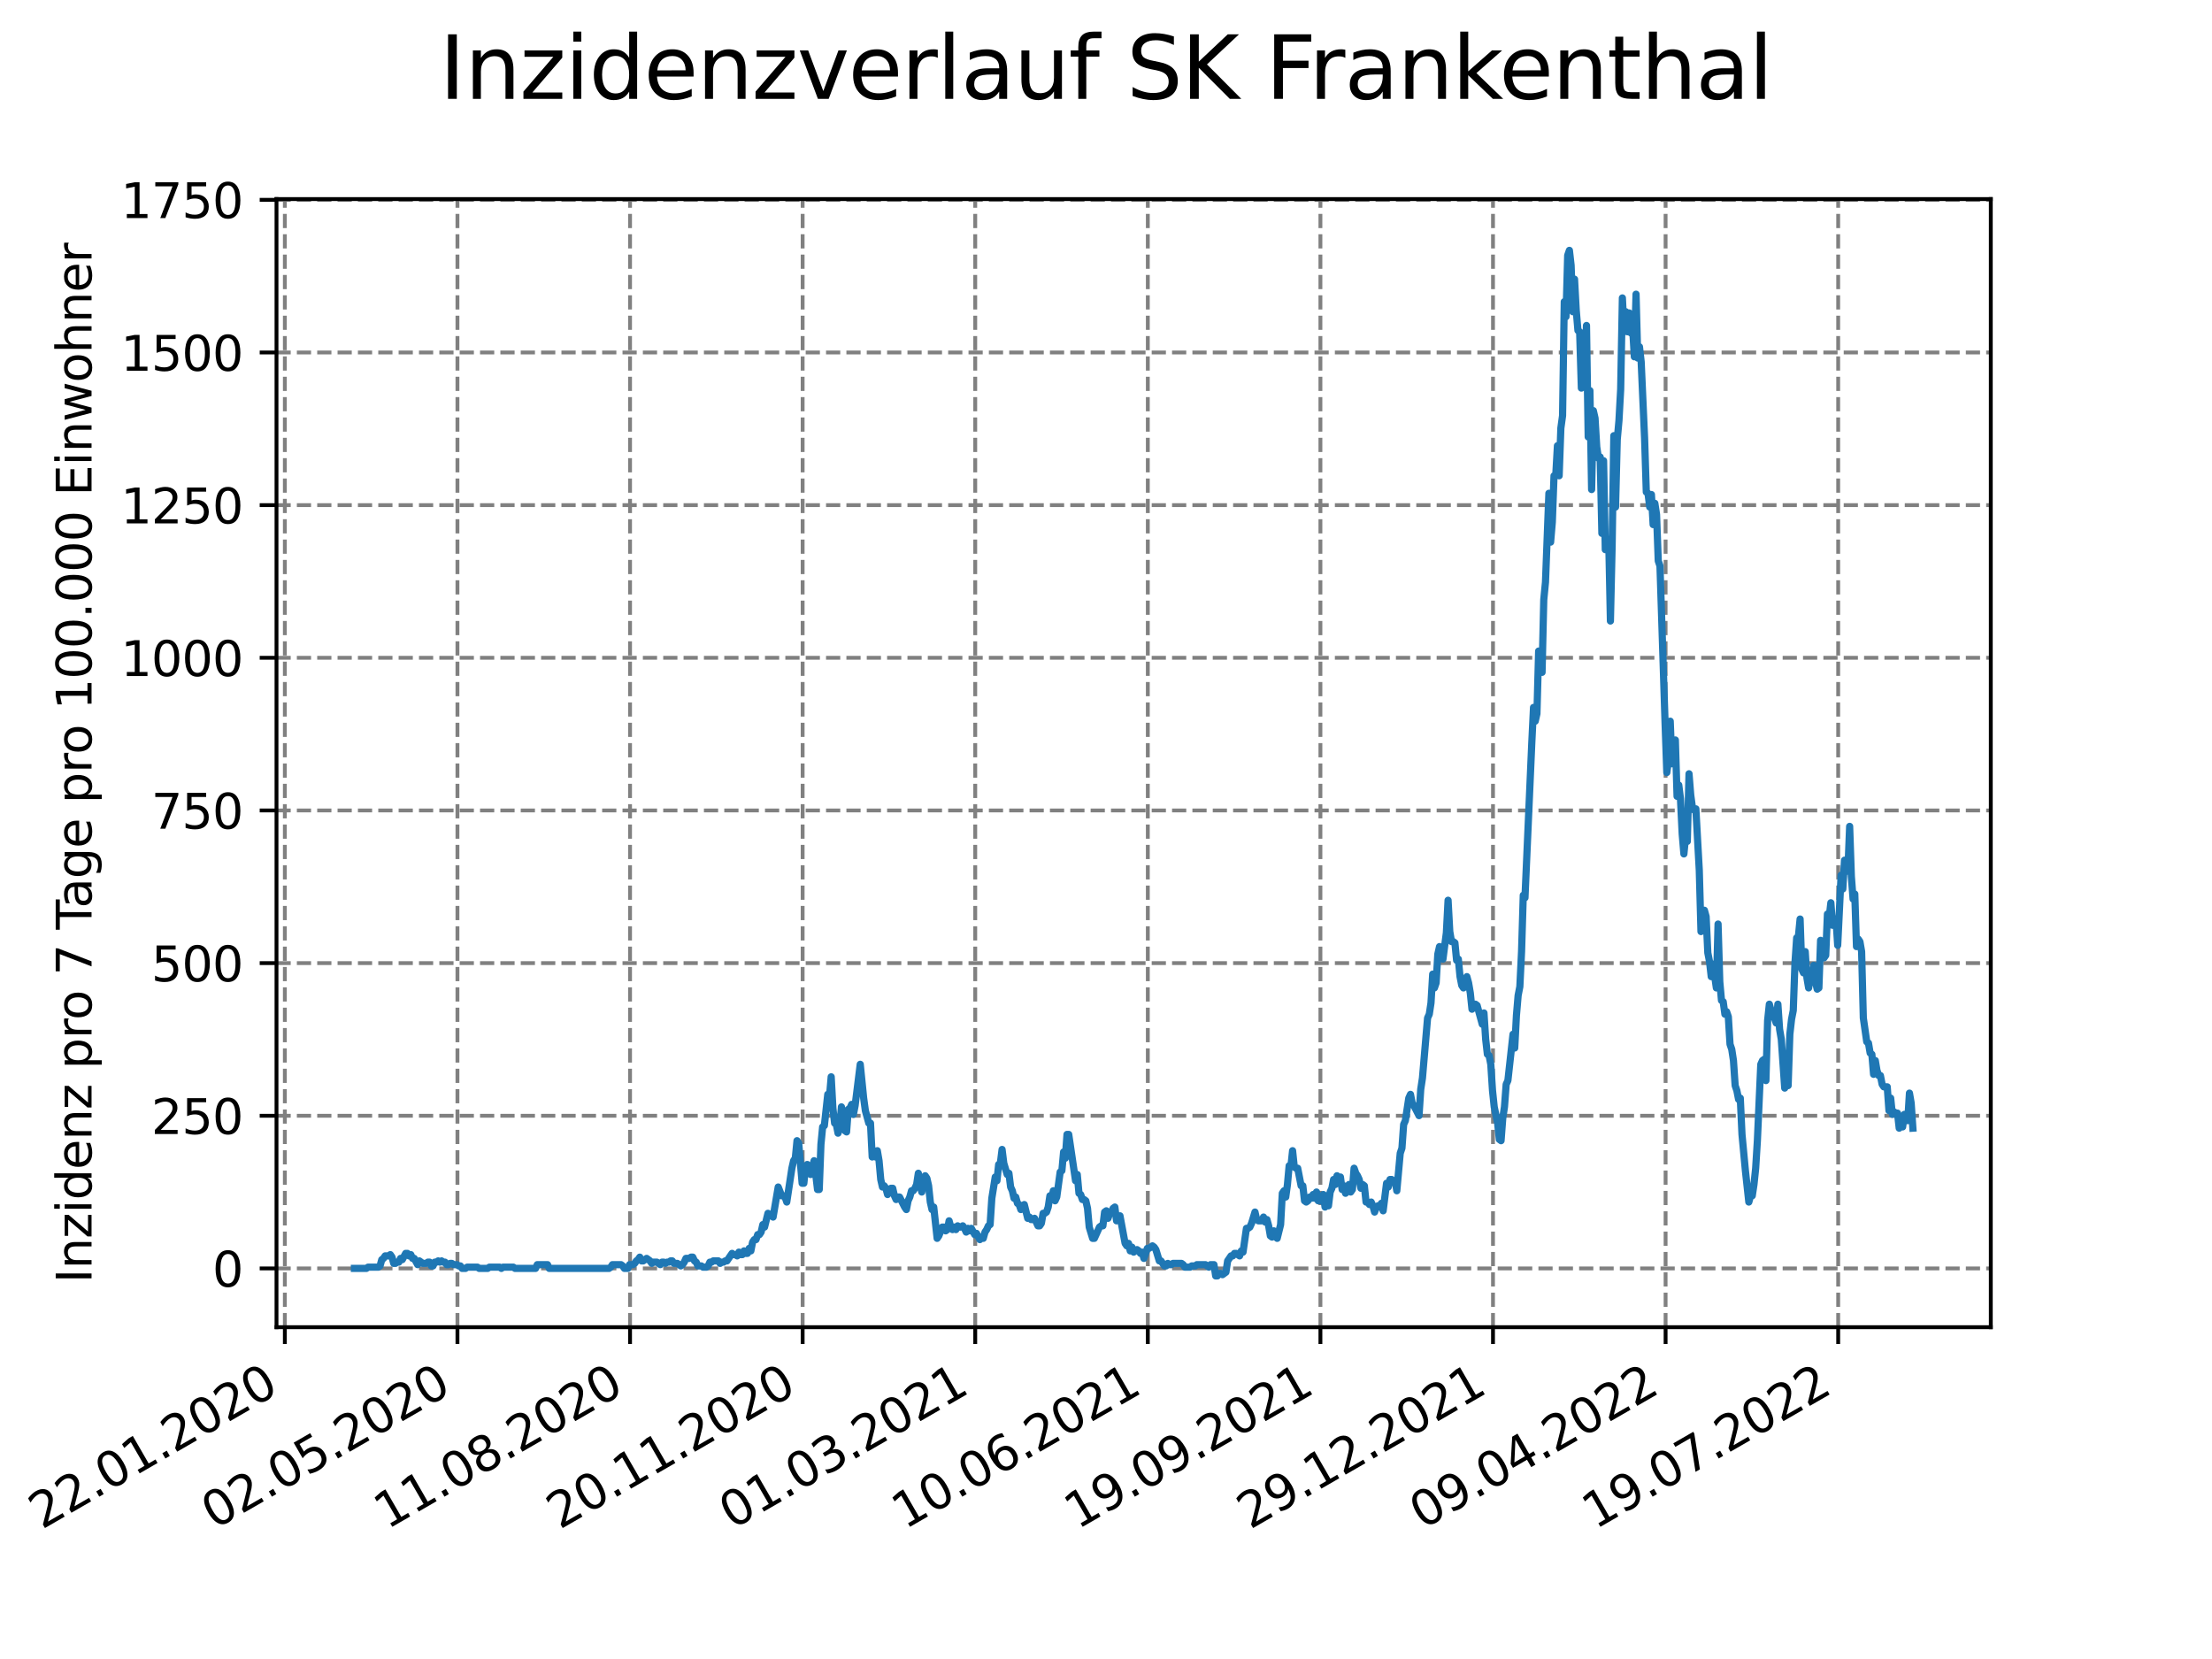 <?xml version="1.0" encoding="utf-8" standalone="no"?>
<!DOCTYPE svg PUBLIC "-//W3C//DTD SVG 1.1//EN"
  "http://www.w3.org/Graphics/SVG/1.1/DTD/svg11.dtd">
<svg xmlns:xlink="http://www.w3.org/1999/xlink" width="460.8pt" height="345.6pt" viewBox="0 0 460.8 345.6" xmlns="http://www.w3.org/2000/svg" version="1.1">
 <defs>
  <style type="text/css">*{stroke-linejoin: round; stroke-linecap: butt}</style>
 </defs>
 <g id="figure_1">
  <g id="patch_1">
   <path d="M 0 345.6 
L 460.8 345.6 
L 460.8 0 
L 0 0 
z
" style="fill: #ffffff"/>
  </g>
  <g id="axes_1">
   <g id="patch_2">
    <path d="M 57.6 276.48 
L 414.72 276.48 
L 414.72 41.472 
L 57.6 41.472 
z
" style="fill: #ffffff"/>
   </g>
   <g id="matplotlib.axis_1">
    <g id="xtick_1">
     <g id="line2d_1">
      <path d="M 59.341 276.48 
L 59.341 41.472 
" clip-path="url(#p8f5ead6c04)" style="fill: none; stroke-dasharray: 2.96,1.28; stroke-dashoffset: 0; stroke: #808080; stroke-width: 0.8"/>
     </g>
     <g id="line2d_2">
      <defs>
       <path id="m70c0588d79" d="M 0 0 
L 0 3.5 
" style="stroke: #000000; stroke-width: 0.8"/>
      </defs>
      <g>
       <use xlink:href="#m70c0588d79" x="59.341" y="276.48" style="stroke: #000000; stroke-width: 0.8"/>
      </g>
     </g>
     <g id="text_1">
      <!-- 22.01.2020 -->
      <g transform="translate(8.716 318.689)rotate(-30)scale(0.1 -0.1)">
       <defs>
        <path id="DejaVuSans-32" d="M 1228 531 
L 3431 531 
L 3431 0 
L 469 0 
L 469 531 
Q 828 903 1448 1529 
Q 2069 2156 2228 2338 
Q 2531 2678 2651 2914 
Q 2772 3150 2772 3378 
Q 2772 3750 2511 3984 
Q 2250 4219 1831 4219 
Q 1534 4219 1204 4116 
Q 875 4013 500 3803 
L 500 4441 
Q 881 4594 1212 4672 
Q 1544 4750 1819 4750 
Q 2544 4750 2975 4387 
Q 3406 4025 3406 3419 
Q 3406 3131 3298 2873 
Q 3191 2616 2906 2266 
Q 2828 2175 2409 1742 
Q 1991 1309 1228 531 
z
" transform="scale(0.016)"/>
        <path id="DejaVuSans-2e" d="M 684 794 
L 1344 794 
L 1344 0 
L 684 0 
L 684 794 
z
" transform="scale(0.016)"/>
        <path id="DejaVuSans-30" d="M 2034 4250 
Q 1547 4250 1301 3770 
Q 1056 3291 1056 2328 
Q 1056 1369 1301 889 
Q 1547 409 2034 409 
Q 2525 409 2770 889 
Q 3016 1369 3016 2328 
Q 3016 3291 2770 3770 
Q 2525 4250 2034 4250 
z
M 2034 4750 
Q 2819 4750 3233 4129 
Q 3647 3509 3647 2328 
Q 3647 1150 3233 529 
Q 2819 -91 2034 -91 
Q 1250 -91 836 529 
Q 422 1150 422 2328 
Q 422 3509 836 4129 
Q 1250 4750 2034 4750 
z
" transform="scale(0.016)"/>
        <path id="DejaVuSans-31" d="M 794 531 
L 1825 531 
L 1825 4091 
L 703 3866 
L 703 4441 
L 1819 4666 
L 2450 4666 
L 2450 531 
L 3481 531 
L 3481 0 
L 794 0 
L 794 531 
z
" transform="scale(0.016)"/>
       </defs>
       <use xlink:href="#DejaVuSans-32"/>
       <use xlink:href="#DejaVuSans-32" x="63.623"/>
       <use xlink:href="#DejaVuSans-2e" x="127.246"/>
       <use xlink:href="#DejaVuSans-30" x="159.033"/>
       <use xlink:href="#DejaVuSans-31" x="222.656"/>
       <use xlink:href="#DejaVuSans-2e" x="286.279"/>
       <use xlink:href="#DejaVuSans-32" x="318.066"/>
       <use xlink:href="#DejaVuSans-30" x="381.689"/>
       <use xlink:href="#DejaVuSans-32" x="445.312"/>
       <use xlink:href="#DejaVuSans-30" x="508.936"/>
      </g>
     </g>
    </g>
    <g id="xtick_2">
     <g id="line2d_3">
      <path d="M 95.295 276.48 
L 95.295 41.472 
" clip-path="url(#p8f5ead6c04)" style="fill: none; stroke-dasharray: 2.96,1.28; stroke-dashoffset: 0; stroke: #808080; stroke-width: 0.8"/>
     </g>
     <g id="line2d_4">
      <g>
       <use xlink:href="#m70c0588d79" x="95.295" y="276.48" style="stroke: #000000; stroke-width: 0.8"/>
      </g>
     </g>
     <g id="text_2">
      <!-- 02.05.2020 -->
      <g transform="translate(44.67 318.689)rotate(-30)scale(0.1 -0.1)">
       <defs>
        <path id="DejaVuSans-35" d="M 691 4666 
L 3169 4666 
L 3169 4134 
L 1269 4134 
L 1269 2991 
Q 1406 3038 1543 3061 
Q 1681 3084 1819 3084 
Q 2600 3084 3056 2656 
Q 3513 2228 3513 1497 
Q 3513 744 3044 326 
Q 2575 -91 1722 -91 
Q 1428 -91 1123 -41 
Q 819 9 494 109 
L 494 744 
Q 775 591 1075 516 
Q 1375 441 1709 441 
Q 2250 441 2565 725 
Q 2881 1009 2881 1497 
Q 2881 1984 2565 2268 
Q 2250 2553 1709 2553 
Q 1456 2553 1204 2497 
Q 953 2441 691 2322 
L 691 4666 
z
" transform="scale(0.016)"/>
       </defs>
       <use xlink:href="#DejaVuSans-30"/>
       <use xlink:href="#DejaVuSans-32" x="63.623"/>
       <use xlink:href="#DejaVuSans-2e" x="127.246"/>
       <use xlink:href="#DejaVuSans-30" x="159.033"/>
       <use xlink:href="#DejaVuSans-35" x="222.656"/>
       <use xlink:href="#DejaVuSans-2e" x="286.279"/>
       <use xlink:href="#DejaVuSans-32" x="318.066"/>
       <use xlink:href="#DejaVuSans-30" x="381.689"/>
       <use xlink:href="#DejaVuSans-32" x="445.312"/>
       <use xlink:href="#DejaVuSans-30" x="508.936"/>
      </g>
     </g>
    </g>
    <g id="xtick_3">
     <g id="line2d_5">
      <path d="M 131.249 276.48 
L 131.249 41.472 
" clip-path="url(#p8f5ead6c04)" style="fill: none; stroke-dasharray: 2.96,1.28; stroke-dashoffset: 0; stroke: #808080; stroke-width: 0.8"/>
     </g>
     <g id="line2d_6">
      <g>
       <use xlink:href="#m70c0588d79" x="131.249" y="276.48" style="stroke: #000000; stroke-width: 0.8"/>
      </g>
     </g>
     <g id="text_3">
      <!-- 11.08.2020 -->
      <g transform="translate(80.624 318.689)rotate(-30)scale(0.1 -0.1)">
       <defs>
        <path id="DejaVuSans-38" d="M 2034 2216 
Q 1584 2216 1326 1975 
Q 1069 1734 1069 1313 
Q 1069 891 1326 650 
Q 1584 409 2034 409 
Q 2484 409 2743 651 
Q 3003 894 3003 1313 
Q 3003 1734 2745 1975 
Q 2488 2216 2034 2216 
z
M 1403 2484 
Q 997 2584 770 2862 
Q 544 3141 544 3541 
Q 544 4100 942 4425 
Q 1341 4750 2034 4750 
Q 2731 4750 3128 4425 
Q 3525 4100 3525 3541 
Q 3525 3141 3298 2862 
Q 3072 2584 2669 2484 
Q 3125 2378 3379 2068 
Q 3634 1759 3634 1313 
Q 3634 634 3220 271 
Q 2806 -91 2034 -91 
Q 1263 -91 848 271 
Q 434 634 434 1313 
Q 434 1759 690 2068 
Q 947 2378 1403 2484 
z
M 1172 3481 
Q 1172 3119 1398 2916 
Q 1625 2713 2034 2713 
Q 2441 2713 2670 2916 
Q 2900 3119 2900 3481 
Q 2900 3844 2670 4047 
Q 2441 4250 2034 4250 
Q 1625 4250 1398 4047 
Q 1172 3844 1172 3481 
z
" transform="scale(0.016)"/>
       </defs>
       <use xlink:href="#DejaVuSans-31"/>
       <use xlink:href="#DejaVuSans-31" x="63.623"/>
       <use xlink:href="#DejaVuSans-2e" x="127.246"/>
       <use xlink:href="#DejaVuSans-30" x="159.033"/>
       <use xlink:href="#DejaVuSans-38" x="222.656"/>
       <use xlink:href="#DejaVuSans-2e" x="286.279"/>
       <use xlink:href="#DejaVuSans-32" x="318.066"/>
       <use xlink:href="#DejaVuSans-30" x="381.689"/>
       <use xlink:href="#DejaVuSans-32" x="445.312"/>
       <use xlink:href="#DejaVuSans-30" x="508.936"/>
      </g>
     </g>
    </g>
    <g id="xtick_4">
     <g id="line2d_7">
      <path d="M 167.204 276.48 
L 167.204 41.472 
" clip-path="url(#p8f5ead6c04)" style="fill: none; stroke-dasharray: 2.96,1.28; stroke-dashoffset: 0; stroke: #808080; stroke-width: 0.8"/>
     </g>
     <g id="line2d_8">
      <g>
       <use xlink:href="#m70c0588d79" x="167.204" y="276.48" style="stroke: #000000; stroke-width: 0.8"/>
      </g>
     </g>
     <g id="text_4">
      <!-- 20.11.2020 -->
      <g transform="translate(116.578 318.689)rotate(-30)scale(0.1 -0.1)">
       <use xlink:href="#DejaVuSans-32"/>
       <use xlink:href="#DejaVuSans-30" x="63.623"/>
       <use xlink:href="#DejaVuSans-2e" x="127.246"/>
       <use xlink:href="#DejaVuSans-31" x="159.033"/>
       <use xlink:href="#DejaVuSans-31" x="222.656"/>
       <use xlink:href="#DejaVuSans-2e" x="286.279"/>
       <use xlink:href="#DejaVuSans-32" x="318.066"/>
       <use xlink:href="#DejaVuSans-30" x="381.689"/>
       <use xlink:href="#DejaVuSans-32" x="445.312"/>
       <use xlink:href="#DejaVuSans-30" x="508.936"/>
      </g>
     </g>
    </g>
    <g id="xtick_5">
     <g id="line2d_9">
      <path d="M 203.158 276.48 
L 203.158 41.472 
" clip-path="url(#p8f5ead6c04)" style="fill: none; stroke-dasharray: 2.96,1.28; stroke-dashoffset: 0; stroke: #808080; stroke-width: 0.8"/>
     </g>
     <g id="line2d_10">
      <g>
       <use xlink:href="#m70c0588d79" x="203.158" y="276.48" style="stroke: #000000; stroke-width: 0.8"/>
      </g>
     </g>
     <g id="text_5">
      <!-- 01.03.2021 -->
      <g transform="translate(152.532 318.689)rotate(-30)scale(0.1 -0.1)">
       <defs>
        <path id="DejaVuSans-33" d="M 2597 2516 
Q 3050 2419 3304 2112 
Q 3559 1806 3559 1356 
Q 3559 666 3084 287 
Q 2609 -91 1734 -91 
Q 1441 -91 1130 -33 
Q 819 25 488 141 
L 488 750 
Q 750 597 1062 519 
Q 1375 441 1716 441 
Q 2309 441 2620 675 
Q 2931 909 2931 1356 
Q 2931 1769 2642 2001 
Q 2353 2234 1838 2234 
L 1294 2234 
L 1294 2753 
L 1863 2753 
Q 2328 2753 2575 2939 
Q 2822 3125 2822 3475 
Q 2822 3834 2567 4026 
Q 2313 4219 1838 4219 
Q 1578 4219 1281 4162 
Q 984 4106 628 3988 
L 628 4550 
Q 988 4650 1302 4700 
Q 1616 4750 1894 4750 
Q 2613 4750 3031 4423 
Q 3450 4097 3450 3541 
Q 3450 3153 3228 2886 
Q 3006 2619 2597 2516 
z
" transform="scale(0.016)"/>
       </defs>
       <use xlink:href="#DejaVuSans-30"/>
       <use xlink:href="#DejaVuSans-31" x="63.623"/>
       <use xlink:href="#DejaVuSans-2e" x="127.246"/>
       <use xlink:href="#DejaVuSans-30" x="159.033"/>
       <use xlink:href="#DejaVuSans-33" x="222.656"/>
       <use xlink:href="#DejaVuSans-2e" x="286.279"/>
       <use xlink:href="#DejaVuSans-32" x="318.066"/>
       <use xlink:href="#DejaVuSans-30" x="381.689"/>
       <use xlink:href="#DejaVuSans-32" x="445.312"/>
       <use xlink:href="#DejaVuSans-31" x="508.936"/>
      </g>
     </g>
    </g>
    <g id="xtick_6">
     <g id="line2d_11">
      <path d="M 239.112 276.48 
L 239.112 41.472 
" clip-path="url(#p8f5ead6c04)" style="fill: none; stroke-dasharray: 2.96,1.28; stroke-dashoffset: 0; stroke: #808080; stroke-width: 0.8"/>
     </g>
     <g id="line2d_12">
      <g>
       <use xlink:href="#m70c0588d79" x="239.112" y="276.48" style="stroke: #000000; stroke-width: 0.8"/>
      </g>
     </g>
     <g id="text_6">
      <!-- 10.06.2021 -->
      <g transform="translate(188.486 318.689)rotate(-30)scale(0.1 -0.1)">
       <defs>
        <path id="DejaVuSans-36" d="M 2113 2584 
Q 1688 2584 1439 2293 
Q 1191 2003 1191 1497 
Q 1191 994 1439 701 
Q 1688 409 2113 409 
Q 2538 409 2786 701 
Q 3034 994 3034 1497 
Q 3034 2003 2786 2293 
Q 2538 2584 2113 2584 
z
M 3366 4563 
L 3366 3988 
Q 3128 4100 2886 4159 
Q 2644 4219 2406 4219 
Q 1781 4219 1451 3797 
Q 1122 3375 1075 2522 
Q 1259 2794 1537 2939 
Q 1816 3084 2150 3084 
Q 2853 3084 3261 2657 
Q 3669 2231 3669 1497 
Q 3669 778 3244 343 
Q 2819 -91 2113 -91 
Q 1303 -91 875 529 
Q 447 1150 447 2328 
Q 447 3434 972 4092 
Q 1497 4750 2381 4750 
Q 2619 4750 2861 4703 
Q 3103 4656 3366 4563 
z
" transform="scale(0.016)"/>
       </defs>
       <use xlink:href="#DejaVuSans-31"/>
       <use xlink:href="#DejaVuSans-30" x="63.623"/>
       <use xlink:href="#DejaVuSans-2e" x="127.246"/>
       <use xlink:href="#DejaVuSans-30" x="159.033"/>
       <use xlink:href="#DejaVuSans-36" x="222.656"/>
       <use xlink:href="#DejaVuSans-2e" x="286.279"/>
       <use xlink:href="#DejaVuSans-32" x="318.066"/>
       <use xlink:href="#DejaVuSans-30" x="381.689"/>
       <use xlink:href="#DejaVuSans-32" x="445.312"/>
       <use xlink:href="#DejaVuSans-31" x="508.936"/>
      </g>
     </g>
    </g>
    <g id="xtick_7">
     <g id="line2d_13">
      <path d="M 275.066 276.48 
L 275.066 41.472 
" clip-path="url(#p8f5ead6c04)" style="fill: none; stroke-dasharray: 2.96,1.28; stroke-dashoffset: 0; stroke: #808080; stroke-width: 0.8"/>
     </g>
     <g id="line2d_14">
      <g>
       <use xlink:href="#m70c0588d79" x="275.066" y="276.48" style="stroke: #000000; stroke-width: 0.8"/>
      </g>
     </g>
     <g id="text_7">
      <!-- 19.09.2021 -->
      <g transform="translate(224.441 318.689)rotate(-30)scale(0.1 -0.1)">
       <defs>
        <path id="DejaVuSans-39" d="M 703 97 
L 703 672 
Q 941 559 1184 500 
Q 1428 441 1663 441 
Q 2288 441 2617 861 
Q 2947 1281 2994 2138 
Q 2813 1869 2534 1725 
Q 2256 1581 1919 1581 
Q 1219 1581 811 2004 
Q 403 2428 403 3163 
Q 403 3881 828 4315 
Q 1253 4750 1959 4750 
Q 2769 4750 3195 4129 
Q 3622 3509 3622 2328 
Q 3622 1225 3098 567 
Q 2575 -91 1691 -91 
Q 1453 -91 1209 -44 
Q 966 3 703 97 
z
M 1959 2075 
Q 2384 2075 2632 2365 
Q 2881 2656 2881 3163 
Q 2881 3666 2632 3958 
Q 2384 4250 1959 4250 
Q 1534 4250 1286 3958 
Q 1038 3666 1038 3163 
Q 1038 2656 1286 2365 
Q 1534 2075 1959 2075 
z
" transform="scale(0.016)"/>
       </defs>
       <use xlink:href="#DejaVuSans-31"/>
       <use xlink:href="#DejaVuSans-39" x="63.623"/>
       <use xlink:href="#DejaVuSans-2e" x="127.246"/>
       <use xlink:href="#DejaVuSans-30" x="159.033"/>
       <use xlink:href="#DejaVuSans-39" x="222.656"/>
       <use xlink:href="#DejaVuSans-2e" x="286.279"/>
       <use xlink:href="#DejaVuSans-32" x="318.066"/>
       <use xlink:href="#DejaVuSans-30" x="381.689"/>
       <use xlink:href="#DejaVuSans-32" x="445.312"/>
       <use xlink:href="#DejaVuSans-31" x="508.936"/>
      </g>
     </g>
    </g>
    <g id="xtick_8">
     <g id="line2d_15">
      <path d="M 311.02 276.48 
L 311.02 41.472 
" clip-path="url(#p8f5ead6c04)" style="fill: none; stroke-dasharray: 2.96,1.28; stroke-dashoffset: 0; stroke: #808080; stroke-width: 0.8"/>
     </g>
     <g id="line2d_16">
      <g>
       <use xlink:href="#m70c0588d79" x="311.02" y="276.48" style="stroke: #000000; stroke-width: 0.8"/>
      </g>
     </g>
     <g id="text_8">
      <!-- 29.12.2021 -->
      <g transform="translate(260.395 318.689)rotate(-30)scale(0.1 -0.1)">
       <use xlink:href="#DejaVuSans-32"/>
       <use xlink:href="#DejaVuSans-39" x="63.623"/>
       <use xlink:href="#DejaVuSans-2e" x="127.246"/>
       <use xlink:href="#DejaVuSans-31" x="159.033"/>
       <use xlink:href="#DejaVuSans-32" x="222.656"/>
       <use xlink:href="#DejaVuSans-2e" x="286.279"/>
       <use xlink:href="#DejaVuSans-32" x="318.066"/>
       <use xlink:href="#DejaVuSans-30" x="381.689"/>
       <use xlink:href="#DejaVuSans-32" x="445.312"/>
       <use xlink:href="#DejaVuSans-31" x="508.936"/>
      </g>
     </g>
    </g>
    <g id="xtick_9">
     <g id="line2d_17">
      <path d="M 346.974 276.48 
L 346.974 41.472 
" clip-path="url(#p8f5ead6c04)" style="fill: none; stroke-dasharray: 2.96,1.28; stroke-dashoffset: 0; stroke: #808080; stroke-width: 0.8"/>
     </g>
     <g id="line2d_18">
      <g>
       <use xlink:href="#m70c0588d79" x="346.974" y="276.48" style="stroke: #000000; stroke-width: 0.8"/>
      </g>
     </g>
     <g id="text_9">
      <!-- 09.04.2022 -->
      <g transform="translate(296.349 318.689)rotate(-30)scale(0.1 -0.1)">
       <defs>
        <path id="DejaVuSans-34" d="M 2419 4116 
L 825 1625 
L 2419 1625 
L 2419 4116 
z
M 2253 4666 
L 3047 4666 
L 3047 1625 
L 3713 1625 
L 3713 1100 
L 3047 1100 
L 3047 0 
L 2419 0 
L 2419 1100 
L 313 1100 
L 313 1709 
L 2253 4666 
z
" transform="scale(0.016)"/>
       </defs>
       <use xlink:href="#DejaVuSans-30"/>
       <use xlink:href="#DejaVuSans-39" x="63.623"/>
       <use xlink:href="#DejaVuSans-2e" x="127.246"/>
       <use xlink:href="#DejaVuSans-30" x="159.033"/>
       <use xlink:href="#DejaVuSans-34" x="222.656"/>
       <use xlink:href="#DejaVuSans-2e" x="286.279"/>
       <use xlink:href="#DejaVuSans-32" x="318.066"/>
       <use xlink:href="#DejaVuSans-30" x="381.689"/>
       <use xlink:href="#DejaVuSans-32" x="445.312"/>
       <use xlink:href="#DejaVuSans-32" x="508.936"/>
      </g>
     </g>
    </g>
    <g id="xtick_10">
     <g id="line2d_19">
      <path d="M 382.928 276.48 
L 382.928 41.472 
" clip-path="url(#p8f5ead6c04)" style="fill: none; stroke-dasharray: 2.96,1.28; stroke-dashoffset: 0; stroke: #808080; stroke-width: 0.8"/>
     </g>
     <g id="line2d_20">
      <g>
       <use xlink:href="#m70c0588d79" x="382.928" y="276.48" style="stroke: #000000; stroke-width: 0.8"/>
      </g>
     </g>
     <g id="text_10">
      <!-- 19.07.2022 -->
      <g transform="translate(332.303 318.689)rotate(-30)scale(0.1 -0.1)">
       <defs>
        <path id="DejaVuSans-37" d="M 525 4666 
L 3525 4666 
L 3525 4397 
L 1831 0 
L 1172 0 
L 2766 4134 
L 525 4134 
L 525 4666 
z
" transform="scale(0.016)"/>
       </defs>
       <use xlink:href="#DejaVuSans-31"/>
       <use xlink:href="#DejaVuSans-39" x="63.623"/>
       <use xlink:href="#DejaVuSans-2e" x="127.246"/>
       <use xlink:href="#DejaVuSans-30" x="159.033"/>
       <use xlink:href="#DejaVuSans-37" x="222.656"/>
       <use xlink:href="#DejaVuSans-2e" x="286.279"/>
       <use xlink:href="#DejaVuSans-32" x="318.066"/>
       <use xlink:href="#DejaVuSans-30" x="381.689"/>
       <use xlink:href="#DejaVuSans-32" x="445.312"/>
       <use xlink:href="#DejaVuSans-32" x="508.936"/>
      </g>
     </g>
    </g>
   </g>
   <g id="matplotlib.axis_2">
    <g id="ytick_1">
     <g id="line2d_21">
      <path d="M 57.6 264.233 
L 414.72 264.233 
" clip-path="url(#p8f5ead6c04)" style="fill: none; stroke-dasharray: 2.96,1.28; stroke-dashoffset: 0; stroke: #808080; stroke-width: 0.8"/>
     </g>
     <g id="line2d_22">
      <defs>
       <path id="m32210ccbb4" d="M 0 0 
L -3.5 0 
" style="stroke: #000000; stroke-width: 0.8"/>
      </defs>
      <g>
       <use xlink:href="#m32210ccbb4" x="57.6" y="264.233" style="stroke: #000000; stroke-width: 0.8"/>
      </g>
     </g>
     <g id="text_11">
      <!-- 0 -->
      <g transform="translate(44.237 268.032)scale(0.1 -0.1)">
       <use xlink:href="#DejaVuSans-30"/>
      </g>
     </g>
    </g>
    <g id="ytick_2">
     <g id="line2d_23">
      <path d="M 57.6 232.433 
L 414.72 232.433 
" clip-path="url(#p8f5ead6c04)" style="fill: none; stroke-dasharray: 2.96,1.28; stroke-dashoffset: 0; stroke: #808080; stroke-width: 0.8"/>
     </g>
     <g id="line2d_24">
      <g>
       <use xlink:href="#m32210ccbb4" x="57.6" y="232.433" style="stroke: #000000; stroke-width: 0.8"/>
      </g>
     </g>
     <g id="text_12">
      <!-- 250 -->
      <g transform="translate(31.512 236.232)scale(0.1 -0.1)">
       <use xlink:href="#DejaVuSans-32"/>
       <use xlink:href="#DejaVuSans-35" x="63.623"/>
       <use xlink:href="#DejaVuSans-30" x="127.246"/>
      </g>
     </g>
    </g>
    <g id="ytick_3">
     <g id="line2d_25">
      <path d="M 57.6 200.633 
L 414.72 200.633 
" clip-path="url(#p8f5ead6c04)" style="fill: none; stroke-dasharray: 2.96,1.28; stroke-dashoffset: 0; stroke: #808080; stroke-width: 0.8"/>
     </g>
     <g id="line2d_26">
      <g>
       <use xlink:href="#m32210ccbb4" x="57.6" y="200.633" style="stroke: #000000; stroke-width: 0.8"/>
      </g>
     </g>
     <g id="text_13">
      <!-- 500 -->
      <g transform="translate(31.512 204.432)scale(0.1 -0.1)">
       <use xlink:href="#DejaVuSans-35"/>
       <use xlink:href="#DejaVuSans-30" x="63.623"/>
       <use xlink:href="#DejaVuSans-30" x="127.246"/>
      </g>
     </g>
    </g>
    <g id="ytick_4">
     <g id="line2d_27">
      <path d="M 57.6 168.833 
L 414.72 168.833 
" clip-path="url(#p8f5ead6c04)" style="fill: none; stroke-dasharray: 2.96,1.28; stroke-dashoffset: 0; stroke: #808080; stroke-width: 0.8"/>
     </g>
     <g id="line2d_28">
      <g>
       <use xlink:href="#m32210ccbb4" x="57.6" y="168.833" style="stroke: #000000; stroke-width: 0.8"/>
      </g>
     </g>
     <g id="text_14">
      <!-- 750 -->
      <g transform="translate(31.512 172.632)scale(0.1 -0.1)">
       <use xlink:href="#DejaVuSans-37"/>
       <use xlink:href="#DejaVuSans-35" x="63.623"/>
       <use xlink:href="#DejaVuSans-30" x="127.246"/>
      </g>
     </g>
    </g>
    <g id="ytick_5">
     <g id="line2d_29">
      <path d="M 57.6 137.033 
L 414.72 137.033 
" clip-path="url(#p8f5ead6c04)" style="fill: none; stroke-dasharray: 2.96,1.28; stroke-dashoffset: 0; stroke: #808080; stroke-width: 0.8"/>
     </g>
     <g id="line2d_30">
      <g>
       <use xlink:href="#m32210ccbb4" x="57.6" y="137.033" style="stroke: #000000; stroke-width: 0.8"/>
      </g>
     </g>
     <g id="text_15">
      <!-- 1000 -->
      <g transform="translate(25.15 140.832)scale(0.1 -0.1)">
       <use xlink:href="#DejaVuSans-31"/>
       <use xlink:href="#DejaVuSans-30" x="63.623"/>
       <use xlink:href="#DejaVuSans-30" x="127.246"/>
       <use xlink:href="#DejaVuSans-30" x="190.869"/>
      </g>
     </g>
    </g>
    <g id="ytick_6">
     <g id="line2d_31">
      <path d="M 57.6 105.232 
L 414.72 105.232 
" clip-path="url(#p8f5ead6c04)" style="fill: none; stroke-dasharray: 2.96,1.28; stroke-dashoffset: 0; stroke: #808080; stroke-width: 0.8"/>
     </g>
     <g id="line2d_32">
      <g>
       <use xlink:href="#m32210ccbb4" x="57.6" y="105.232" style="stroke: #000000; stroke-width: 0.8"/>
      </g>
     </g>
     <g id="text_16">
      <!-- 1250 -->
      <g transform="translate(25.15 109.032)scale(0.1 -0.1)">
       <use xlink:href="#DejaVuSans-31"/>
       <use xlink:href="#DejaVuSans-32" x="63.623"/>
       <use xlink:href="#DejaVuSans-35" x="127.246"/>
       <use xlink:href="#DejaVuSans-30" x="190.869"/>
      </g>
     </g>
    </g>
    <g id="ytick_7">
     <g id="line2d_33">
      <path d="M 57.6 73.432 
L 414.72 73.432 
" clip-path="url(#p8f5ead6c04)" style="fill: none; stroke-dasharray: 2.96,1.28; stroke-dashoffset: 0; stroke: #808080; stroke-width: 0.8"/>
     </g>
     <g id="line2d_34">
      <g>
       <use xlink:href="#m32210ccbb4" x="57.6" y="73.432" style="stroke: #000000; stroke-width: 0.8"/>
      </g>
     </g>
     <g id="text_17">
      <!-- 1500 -->
      <g transform="translate(25.15 77.232)scale(0.1 -0.1)">
       <use xlink:href="#DejaVuSans-31"/>
       <use xlink:href="#DejaVuSans-35" x="63.623"/>
       <use xlink:href="#DejaVuSans-30" x="127.246"/>
       <use xlink:href="#DejaVuSans-30" x="190.869"/>
      </g>
     </g>
    </g>
    <g id="ytick_8">
     <g id="line2d_35">
      <path d="M 57.6 41.632 
L 414.72 41.632 
" clip-path="url(#p8f5ead6c04)" style="fill: none; stroke-dasharray: 2.96,1.28; stroke-dashoffset: 0; stroke: #808080; stroke-width: 0.8"/>
     </g>
     <g id="line2d_36">
      <g>
       <use xlink:href="#m32210ccbb4" x="57.6" y="41.632" style="stroke: #000000; stroke-width: 0.8"/>
      </g>
     </g>
     <g id="text_18">
      <!-- 1750 -->
      <g transform="translate(25.15 45.432)scale(0.1 -0.1)">
       <use xlink:href="#DejaVuSans-31"/>
       <use xlink:href="#DejaVuSans-37" x="63.623"/>
       <use xlink:href="#DejaVuSans-35" x="127.246"/>
       <use xlink:href="#DejaVuSans-30" x="190.869"/>
      </g>
     </g>
    </g>
    <g id="text_19">
     <!-- Inzidenz pro 7 Tage pro 100.000 Einwohner -->
     <g transform="translate(19.07 267.301)rotate(-90)scale(0.1 -0.1)">
      <defs>
       <path id="DejaVuSans-49" d="M 628 4666 
L 1259 4666 
L 1259 0 
L 628 0 
L 628 4666 
z
" transform="scale(0.016)"/>
       <path id="DejaVuSans-6e" d="M 3513 2113 
L 3513 0 
L 2938 0 
L 2938 2094 
Q 2938 2591 2744 2837 
Q 2550 3084 2163 3084 
Q 1697 3084 1428 2787 
Q 1159 2491 1159 1978 
L 1159 0 
L 581 0 
L 581 3500 
L 1159 3500 
L 1159 2956 
Q 1366 3272 1645 3428 
Q 1925 3584 2291 3584 
Q 2894 3584 3203 3211 
Q 3513 2838 3513 2113 
z
" transform="scale(0.016)"/>
       <path id="DejaVuSans-7a" d="M 353 3500 
L 3084 3500 
L 3084 2975 
L 922 459 
L 3084 459 
L 3084 0 
L 275 0 
L 275 525 
L 2438 3041 
L 353 3041 
L 353 3500 
z
" transform="scale(0.016)"/>
       <path id="DejaVuSans-69" d="M 603 3500 
L 1178 3500 
L 1178 0 
L 603 0 
L 603 3500 
z
M 603 4863 
L 1178 4863 
L 1178 4134 
L 603 4134 
L 603 4863 
z
" transform="scale(0.016)"/>
       <path id="DejaVuSans-64" d="M 2906 2969 
L 2906 4863 
L 3481 4863 
L 3481 0 
L 2906 0 
L 2906 525 
Q 2725 213 2448 61 
Q 2172 -91 1784 -91 
Q 1150 -91 751 415 
Q 353 922 353 1747 
Q 353 2572 751 3078 
Q 1150 3584 1784 3584 
Q 2172 3584 2448 3432 
Q 2725 3281 2906 2969 
z
M 947 1747 
Q 947 1113 1208 752 
Q 1469 391 1925 391 
Q 2381 391 2643 752 
Q 2906 1113 2906 1747 
Q 2906 2381 2643 2742 
Q 2381 3103 1925 3103 
Q 1469 3103 1208 2742 
Q 947 2381 947 1747 
z
" transform="scale(0.016)"/>
       <path id="DejaVuSans-65" d="M 3597 1894 
L 3597 1613 
L 953 1613 
Q 991 1019 1311 708 
Q 1631 397 2203 397 
Q 2534 397 2845 478 
Q 3156 559 3463 722 
L 3463 178 
Q 3153 47 2828 -22 
Q 2503 -91 2169 -91 
Q 1331 -91 842 396 
Q 353 884 353 1716 
Q 353 2575 817 3079 
Q 1281 3584 2069 3584 
Q 2775 3584 3186 3129 
Q 3597 2675 3597 1894 
z
M 3022 2063 
Q 3016 2534 2758 2815 
Q 2500 3097 2075 3097 
Q 1594 3097 1305 2825 
Q 1016 2553 972 2059 
L 3022 2063 
z
" transform="scale(0.016)"/>
       <path id="DejaVuSans-20" transform="scale(0.016)"/>
       <path id="DejaVuSans-70" d="M 1159 525 
L 1159 -1331 
L 581 -1331 
L 581 3500 
L 1159 3500 
L 1159 2969 
Q 1341 3281 1617 3432 
Q 1894 3584 2278 3584 
Q 2916 3584 3314 3078 
Q 3713 2572 3713 1747 
Q 3713 922 3314 415 
Q 2916 -91 2278 -91 
Q 1894 -91 1617 61 
Q 1341 213 1159 525 
z
M 3116 1747 
Q 3116 2381 2855 2742 
Q 2594 3103 2138 3103 
Q 1681 3103 1420 2742 
Q 1159 2381 1159 1747 
Q 1159 1113 1420 752 
Q 1681 391 2138 391 
Q 2594 391 2855 752 
Q 3116 1113 3116 1747 
z
" transform="scale(0.016)"/>
       <path id="DejaVuSans-72" d="M 2631 2963 
Q 2534 3019 2420 3045 
Q 2306 3072 2169 3072 
Q 1681 3072 1420 2755 
Q 1159 2438 1159 1844 
L 1159 0 
L 581 0 
L 581 3500 
L 1159 3500 
L 1159 2956 
Q 1341 3275 1631 3429 
Q 1922 3584 2338 3584 
Q 2397 3584 2469 3576 
Q 2541 3569 2628 3553 
L 2631 2963 
z
" transform="scale(0.016)"/>
       <path id="DejaVuSans-6f" d="M 1959 3097 
Q 1497 3097 1228 2736 
Q 959 2375 959 1747 
Q 959 1119 1226 758 
Q 1494 397 1959 397 
Q 2419 397 2687 759 
Q 2956 1122 2956 1747 
Q 2956 2369 2687 2733 
Q 2419 3097 1959 3097 
z
M 1959 3584 
Q 2709 3584 3137 3096 
Q 3566 2609 3566 1747 
Q 3566 888 3137 398 
Q 2709 -91 1959 -91 
Q 1206 -91 779 398 
Q 353 888 353 1747 
Q 353 2609 779 3096 
Q 1206 3584 1959 3584 
z
" transform="scale(0.016)"/>
       <path id="DejaVuSans-54" d="M -19 4666 
L 3928 4666 
L 3928 4134 
L 2272 4134 
L 2272 0 
L 1638 0 
L 1638 4134 
L -19 4134 
L -19 4666 
z
" transform="scale(0.016)"/>
       <path id="DejaVuSans-61" d="M 2194 1759 
Q 1497 1759 1228 1600 
Q 959 1441 959 1056 
Q 959 750 1161 570 
Q 1363 391 1709 391 
Q 2188 391 2477 730 
Q 2766 1069 2766 1631 
L 2766 1759 
L 2194 1759 
z
M 3341 1997 
L 3341 0 
L 2766 0 
L 2766 531 
Q 2569 213 2275 61 
Q 1981 -91 1556 -91 
Q 1019 -91 701 211 
Q 384 513 384 1019 
Q 384 1609 779 1909 
Q 1175 2209 1959 2209 
L 2766 2209 
L 2766 2266 
Q 2766 2663 2505 2880 
Q 2244 3097 1772 3097 
Q 1472 3097 1187 3025 
Q 903 2953 641 2809 
L 641 3341 
Q 956 3463 1253 3523 
Q 1550 3584 1831 3584 
Q 2591 3584 2966 3190 
Q 3341 2797 3341 1997 
z
" transform="scale(0.016)"/>
       <path id="DejaVuSans-67" d="M 2906 1791 
Q 2906 2416 2648 2759 
Q 2391 3103 1925 3103 
Q 1463 3103 1205 2759 
Q 947 2416 947 1791 
Q 947 1169 1205 825 
Q 1463 481 1925 481 
Q 2391 481 2648 825 
Q 2906 1169 2906 1791 
z
M 3481 434 
Q 3481 -459 3084 -895 
Q 2688 -1331 1869 -1331 
Q 1566 -1331 1297 -1286 
Q 1028 -1241 775 -1147 
L 775 -588 
Q 1028 -725 1275 -790 
Q 1522 -856 1778 -856 
Q 2344 -856 2625 -561 
Q 2906 -266 2906 331 
L 2906 616 
Q 2728 306 2450 153 
Q 2172 0 1784 0 
Q 1141 0 747 490 
Q 353 981 353 1791 
Q 353 2603 747 3093 
Q 1141 3584 1784 3584 
Q 2172 3584 2450 3431 
Q 2728 3278 2906 2969 
L 2906 3500 
L 3481 3500 
L 3481 434 
z
" transform="scale(0.016)"/>
       <path id="DejaVuSans-45" d="M 628 4666 
L 3578 4666 
L 3578 4134 
L 1259 4134 
L 1259 2753 
L 3481 2753 
L 3481 2222 
L 1259 2222 
L 1259 531 
L 3634 531 
L 3634 0 
L 628 0 
L 628 4666 
z
" transform="scale(0.016)"/>
       <path id="DejaVuSans-77" d="M 269 3500 
L 844 3500 
L 1563 769 
L 2278 3500 
L 2956 3500 
L 3675 769 
L 4391 3500 
L 4966 3500 
L 4050 0 
L 3372 0 
L 2619 2869 
L 1863 0 
L 1184 0 
L 269 3500 
z
" transform="scale(0.016)"/>
       <path id="DejaVuSans-68" d="M 3513 2113 
L 3513 0 
L 2938 0 
L 2938 2094 
Q 2938 2591 2744 2837 
Q 2550 3084 2163 3084 
Q 1697 3084 1428 2787 
Q 1159 2491 1159 1978 
L 1159 0 
L 581 0 
L 581 4863 
L 1159 4863 
L 1159 2956 
Q 1366 3272 1645 3428 
Q 1925 3584 2291 3584 
Q 2894 3584 3203 3211 
Q 3513 2838 3513 2113 
z
" transform="scale(0.016)"/>
      </defs>
      <use xlink:href="#DejaVuSans-49"/>
      <use xlink:href="#DejaVuSans-6e" x="29.492"/>
      <use xlink:href="#DejaVuSans-7a" x="92.871"/>
      <use xlink:href="#DejaVuSans-69" x="145.361"/>
      <use xlink:href="#DejaVuSans-64" x="173.145"/>
      <use xlink:href="#DejaVuSans-65" x="236.621"/>
      <use xlink:href="#DejaVuSans-6e" x="298.145"/>
      <use xlink:href="#DejaVuSans-7a" x="361.523"/>
      <use xlink:href="#DejaVuSans-20" x="414.014"/>
      <use xlink:href="#DejaVuSans-70" x="445.801"/>
      <use xlink:href="#DejaVuSans-72" x="509.277"/>
      <use xlink:href="#DejaVuSans-6f" x="548.141"/>
      <use xlink:href="#DejaVuSans-20" x="609.322"/>
      <use xlink:href="#DejaVuSans-37" x="641.109"/>
      <use xlink:href="#DejaVuSans-20" x="704.732"/>
      <use xlink:href="#DejaVuSans-54" x="736.52"/>
      <use xlink:href="#DejaVuSans-61" x="781.104"/>
      <use xlink:href="#DejaVuSans-67" x="842.383"/>
      <use xlink:href="#DejaVuSans-65" x="905.859"/>
      <use xlink:href="#DejaVuSans-20" x="967.383"/>
      <use xlink:href="#DejaVuSans-70" x="999.17"/>
      <use xlink:href="#DejaVuSans-72" x="1062.646"/>
      <use xlink:href="#DejaVuSans-6f" x="1101.51"/>
      <use xlink:href="#DejaVuSans-20" x="1162.691"/>
      <use xlink:href="#DejaVuSans-31" x="1194.479"/>
      <use xlink:href="#DejaVuSans-30" x="1258.102"/>
      <use xlink:href="#DejaVuSans-30" x="1321.725"/>
      <use xlink:href="#DejaVuSans-2e" x="1385.348"/>
      <use xlink:href="#DejaVuSans-30" x="1417.135"/>
      <use xlink:href="#DejaVuSans-30" x="1480.758"/>
      <use xlink:href="#DejaVuSans-30" x="1544.381"/>
      <use xlink:href="#DejaVuSans-20" x="1608.004"/>
      <use xlink:href="#DejaVuSans-45" x="1639.791"/>
      <use xlink:href="#DejaVuSans-69" x="1702.975"/>
      <use xlink:href="#DejaVuSans-6e" x="1730.758"/>
      <use xlink:href="#DejaVuSans-77" x="1794.137"/>
      <use xlink:href="#DejaVuSans-6f" x="1875.924"/>
      <use xlink:href="#DejaVuSans-68" x="1937.105"/>
      <use xlink:href="#DejaVuSans-6e" x="2000.484"/>
      <use xlink:href="#DejaVuSans-65" x="2063.863"/>
      <use xlink:href="#DejaVuSans-72" x="2125.387"/>
     </g>
    </g>
   </g>
   <g id="line2d_37">
    <path d="M 73.833 264.233 
L 76.325 264.233 
L 76.681 263.972 
L 78.816 263.972 
L 79.172 263.711 
L 79.528 262.407 
L 79.884 262.146 
L 80.24 261.624 
L 80.952 261.624 
L 81.308 261.363 
L 81.664 261.885 
L 82.02 263.189 
L 82.376 263.189 
L 82.732 262.928 
L 83.088 262.928 
L 83.444 262.146 
L 83.8 262.407 
L 84.512 261.102 
L 84.868 261.102 
L 85.224 261.624 
L 85.58 261.363 
L 85.936 262.146 
L 86.292 262.146 
L 87.004 263.45 
L 87.36 262.668 
L 88.072 263.189 
L 88.784 263.189 
L 89.14 262.928 
L 89.496 262.928 
L 89.852 263.711 
L 90.208 263.711 
L 90.564 262.928 
L 90.92 262.928 
L 91.276 262.668 
L 91.632 262.928 
L 91.988 262.668 
L 92.344 262.928 
L 92.7 262.928 
L 93.056 263.45 
L 93.412 263.45 
L 93.768 263.189 
L 94.124 263.189 
L 94.48 263.45 
L 95.192 263.45 
L 95.548 263.711 
L 95.904 263.711 
L 96.26 264.233 
L 96.971 264.233 
L 97.327 263.972 
L 99.463 263.972 
L 99.819 264.233 
L 101.599 264.233 
L 101.955 263.972 
L 104.091 263.972 
L 104.447 264.233 
L 104.803 263.972 
L 106.939 263.972 
L 107.295 264.233 
L 111.567 264.233 
L 111.923 263.45 
L 114.059 263.45 
L 114.415 264.233 
L 126.874 264.233 
L 127.23 263.972 
L 127.586 263.45 
L 129.366 263.45 
L 129.722 263.711 
L 130.078 264.233 
L 130.79 264.233 
L 131.146 263.45 
L 131.858 263.45 
L 132.214 263.189 
L 132.57 262.668 
L 132.926 262.407 
L 133.282 261.885 
L 133.638 262.668 
L 133.993 262.668 
L 134.705 262.146 
L 135.417 262.668 
L 135.773 263.189 
L 136.129 262.928 
L 136.841 262.928 
L 137.553 263.45 
L 137.909 262.928 
L 138.265 262.928 
L 138.621 263.189 
L 138.977 262.928 
L 139.333 262.928 
L 139.689 262.668 
L 140.045 262.668 
L 140.401 263.189 
L 141.113 263.189 
L 141.825 263.711 
L 142.181 263.45 
L 142.537 262.928 
L 142.893 262.146 
L 143.605 262.146 
L 143.961 261.885 
L 144.317 261.885 
L 144.673 262.668 
L 145.029 262.928 
L 145.385 263.711 
L 146.097 263.711 
L 146.453 263.972 
L 147.165 263.972 
L 147.521 263.711 
L 147.877 262.928 
L 148.233 262.928 
L 148.589 262.668 
L 149.657 262.668 
L 150.013 263.189 
L 150.369 262.928 
L 150.725 262.928 
L 151.081 262.668 
L 151.437 262.668 
L 152.504 261.102 
L 152.86 261.363 
L 153.216 261.363 
L 153.572 261.624 
L 153.928 260.841 
L 154.284 261.363 
L 154.64 261.363 
L 154.996 260.581 
L 155.352 261.102 
L 155.708 261.102 
L 156.064 260.059 
L 156.42 260.581 
L 156.776 258.755 
L 157.132 258.233 
L 157.488 258.233 
L 157.844 257.189 
L 158.2 257.189 
L 158.556 256.668 
L 158.912 255.103 
L 159.268 255.624 
L 159.98 252.755 
L 160.336 253.016 
L 160.692 253.016 
L 161.048 253.537 
L 162.116 247.277 
L 162.828 249.103 
L 163.184 249.103 
L 163.54 249.364 
L 163.896 250.407 
L 164.964 243.364 
L 165.32 241.799 
L 165.676 241.277 
L 166.032 237.625 
L 166.388 238.147 
L 167.1 246.494 
L 167.456 246.494 
L 167.812 243.103 
L 168.168 242.581 
L 168.524 244.147 
L 168.88 244.668 
L 169.592 241.799 
L 170.304 247.799 
L 170.66 247.799 
L 171.016 238.408 
L 171.371 234.756 
L 171.727 234.495 
L 172.439 227.973 
L 172.795 228.495 
L 173.151 224.321 
L 173.507 230.843 
L 173.863 233.973 
L 174.219 234.234 
L 174.575 236.06 
L 174.931 234.756 
L 175.287 230.582 
L 175.999 235.538 
L 176.355 235.799 
L 176.711 231.104 
L 177.067 230.843 
L 177.423 230.06 
L 177.779 232.147 
L 178.135 230.321 
L 179.203 221.713 
L 179.915 228.756 
L 180.271 231.364 
L 180.983 233.973 
L 181.339 233.973 
L 181.695 241.016 
L 182.051 239.712 
L 182.407 241.016 
L 182.763 239.712 
L 183.119 241.799 
L 183.475 245.712 
L 183.831 247.277 
L 184.187 247.016 
L 184.543 247.538 
L 184.899 248.842 
L 185.255 248.32 
L 185.611 247.538 
L 185.967 247.538 
L 186.323 249.103 
L 186.679 249.885 
L 187.035 249.364 
L 187.391 249.364 
L 188.459 251.451 
L 188.815 251.972 
L 189.171 250.146 
L 189.527 249.364 
L 189.882 248.059 
L 190.238 248.059 
L 190.594 247.538 
L 190.95 246.755 
L 191.306 244.407 
L 192.018 248.32 
L 192.374 245.712 
L 192.73 244.929 
L 193.086 245.451 
L 193.442 247.016 
L 193.798 250.407 
L 194.154 251.972 
L 194.51 251.451 
L 195.222 257.972 
L 195.578 257.45 
L 196.29 255.624 
L 196.646 255.624 
L 197.002 256.407 
L 197.358 256.146 
L 197.714 254.32 
L 198.07 255.624 
L 198.426 256.146 
L 198.782 255.624 
L 199.138 256.146 
L 199.494 255.363 
L 199.85 255.624 
L 200.206 255.624 
L 200.562 255.363 
L 200.918 255.885 
L 201.274 256.668 
L 201.63 255.885 
L 201.986 256.407 
L 202.342 255.885 
L 203.054 257.189 
L 203.41 256.929 
L 204.122 258.233 
L 204.478 257.711 
L 204.834 257.972 
L 205.19 256.668 
L 205.546 256.146 
L 205.902 255.363 
L 206.258 255.103 
L 206.614 249.625 
L 207.326 245.19 
L 207.682 245.973 
L 208.038 242.581 
L 208.393 242.32 
L 208.749 239.451 
L 209.105 242.32 
L 209.817 244.668 
L 210.173 244.407 
L 210.529 247.277 
L 210.885 248.059 
L 211.241 249.625 
L 211.597 249.364 
L 211.953 250.668 
L 212.309 250.929 
L 212.665 251.972 
L 213.377 250.929 
L 214.089 253.798 
L 214.445 253.537 
L 214.801 254.059 
L 215.157 254.059 
L 215.513 253.798 
L 216.225 255.363 
L 216.581 255.363 
L 216.937 254.842 
L 217.293 252.755 
L 217.649 252.755 
L 218.005 252.494 
L 218.361 251.451 
L 218.717 249.103 
L 219.073 249.625 
L 219.429 248.059 
L 219.785 250.146 
L 220.141 249.364 
L 220.853 244.147 
L 221.209 243.886 
L 221.565 239.973 
L 221.921 241.277 
L 222.277 236.321 
L 222.633 236.321 
L 224.057 245.973 
L 224.413 244.668 
L 224.769 248.581 
L 225.125 248.842 
L 225.481 249.885 
L 225.837 249.885 
L 226.193 250.146 
L 226.549 251.711 
L 226.904 255.624 
L 227.616 257.972 
L 227.972 257.972 
L 229.04 255.624 
L 229.396 255.363 
L 229.752 255.363 
L 230.108 252.494 
L 230.464 252.233 
L 230.82 253.798 
L 231.176 252.755 
L 231.532 252.494 
L 231.888 251.711 
L 232.244 251.451 
L 232.6 254.32 
L 233.312 253.277 
L 234.38 259.015 
L 234.736 259.537 
L 235.092 259.015 
L 235.448 260.581 
L 235.804 259.798 
L 236.16 260.841 
L 236.872 260.32 
L 237.228 260.581 
L 237.584 261.102 
L 237.94 260.841 
L 238.296 262.146 
L 239.008 260.059 
L 239.364 260.059 
L 240.076 259.537 
L 240.432 259.798 
L 240.788 260.32 
L 241.5 262.668 
L 241.856 262.668 
L 242.568 263.711 
L 242.924 263.711 
L 243.28 263.189 
L 243.636 263.45 
L 243.992 263.45 
L 244.348 263.189 
L 246.127 263.189 
L 246.483 263.45 
L 246.839 263.972 
L 247.907 263.972 
L 248.263 263.711 
L 248.975 263.711 
L 249.331 263.45 
L 251.111 263.45 
L 251.823 263.972 
L 252.179 263.45 
L 252.891 263.45 
L 253.247 265.798 
L 253.603 265.798 
L 253.959 265.276 
L 254.315 265.276 
L 254.671 265.537 
L 255.383 265.015 
L 255.739 262.668 
L 256.451 261.624 
L 256.807 261.624 
L 257.163 261.102 
L 257.519 261.102 
L 258.231 261.624 
L 258.587 260.581 
L 258.943 260.841 
L 259.655 255.885 
L 260.011 255.885 
L 260.367 255.624 
L 260.723 254.842 
L 261.435 252.494 
L 261.791 254.059 
L 262.147 254.32 
L 262.859 254.32 
L 263.215 253.537 
L 263.571 254.581 
L 263.927 254.059 
L 264.282 255.363 
L 264.638 257.45 
L 264.994 257.711 
L 265.35 256.407 
L 265.706 257.45 
L 266.062 257.972 
L 266.774 255.103 
L 267.13 248.581 
L 267.486 248.059 
L 267.842 249.364 
L 268.198 246.755 
L 268.554 242.842 
L 268.91 243.103 
L 269.266 239.712 
L 269.622 243.103 
L 269.978 243.364 
L 270.334 243.364 
L 271.046 247.016 
L 271.402 247.016 
L 271.758 250.146 
L 272.114 250.407 
L 272.47 250.146 
L 272.826 249.364 
L 273.182 249.625 
L 273.538 248.842 
L 273.894 249.625 
L 274.25 248.32 
L 274.606 250.146 
L 275.318 250.146 
L 275.674 248.842 
L 276.03 251.451 
L 276.386 249.103 
L 276.742 251.19 
L 277.098 248.32 
L 277.454 247.538 
L 277.81 245.712 
L 278.166 246.755 
L 278.522 244.929 
L 278.878 246.233 
L 279.234 245.19 
L 279.59 247.799 
L 279.946 247.016 
L 280.302 248.581 
L 281.014 246.755 
L 281.37 248.32 
L 281.726 247.799 
L 282.082 243.364 
L 282.438 244.407 
L 282.793 244.929 
L 283.149 245.712 
L 283.505 247.538 
L 283.861 246.755 
L 284.217 247.016 
L 284.573 250.407 
L 284.929 250.407 
L 285.285 250.929 
L 285.641 250.407 
L 285.997 251.19 
L 286.353 252.494 
L 286.709 251.451 
L 287.065 251.19 
L 287.421 251.451 
L 287.777 250.668 
L 288.133 252.233 
L 288.845 246.494 
L 289.201 247.277 
L 289.557 245.712 
L 289.913 245.712 
L 290.269 246.233 
L 290.625 245.973 
L 290.981 248.059 
L 291.693 240.234 
L 292.049 239.19 
L 292.405 234.234 
L 292.761 233.451 
L 293.473 228.756 
L 293.829 227.973 
L 294.185 229.799 
L 294.541 230.321 
L 295.609 232.408 
L 295.965 226.93 
L 296.321 224.582 
L 297.389 212.061 
L 297.745 211.278 
L 298.101 208.931 
L 298.457 202.931 
L 298.813 205.8 
L 299.169 204.757 
L 299.525 198.757 
L 299.881 197.192 
L 300.237 197.974 
L 300.593 199.8 
L 301.304 194.322 
L 301.66 187.54 
L 302.016 194.062 
L 302.372 196.148 
L 302.728 196.148 
L 303.084 196.409 
L 303.44 200.061 
L 303.796 199.8 
L 304.152 203.452 
L 304.508 205.278 
L 304.864 205.8 
L 305.22 205.018 
L 305.576 203.452 
L 305.932 204.757 
L 306.288 206.844 
L 306.644 210.235 
L 307 209.452 
L 307.356 209.191 
L 307.712 209.452 
L 308.78 213.365 
L 309.136 211.017 
L 309.492 216.495 
L 309.848 219.626 
L 310.204 219.887 
L 310.56 221.713 
L 310.916 227.191 
L 311.272 230.582 
L 311.984 233.973 
L 312.34 237.364 
L 312.696 237.625 
L 313.052 232.93 
L 313.408 230.582 
L 313.764 225.886 
L 314.12 225.104 
L 315.188 215.452 
L 315.544 218.321 
L 315.9 211.539 
L 316.256 207.365 
L 316.612 205.539 
L 316.968 198.235 
L 317.324 186.497 
L 317.68 187.018 
L 319.104 154.672 
L 319.46 147.368 
L 319.816 150.237 
L 320.171 148.672 
L 320.527 135.629 
L 320.883 136.933 
L 321.239 140.064 
L 321.595 124.934 
L 321.951 121.282 
L 322.663 102.761 
L 323.019 112.934 
L 323.375 108.761 
L 323.731 99.109 
L 324.087 99.109 
L 324.443 92.848 
L 324.799 99.109 
L 325.155 89.196 
L 325.511 86.588 
L 325.867 62.849 
L 326.223 65.98 
L 326.579 53.198 
L 326.935 52.154 
L 327.291 55.284 
L 327.647 64.936 
L 328.003 58.154 
L 328.359 64.675 
L 328.715 68.849 
L 329.071 69.11 
L 329.427 80.849 
L 329.783 75.632 
L 330.139 76.414 
L 330.495 67.806 
L 330.851 91.022 
L 331.207 81.37 
L 331.563 101.978 
L 331.919 85.544 
L 332.275 87.109 
L 332.631 93.109 
L 332.987 95.457 
L 333.343 95.196 
L 333.699 111.108 
L 334.055 95.979 
L 334.411 114.5 
L 334.767 113.195 
L 335.123 112.413 
L 335.479 129.368 
L 335.835 113.717 
L 336.191 90.761 
L 336.547 105.63 
L 336.903 91.544 
L 337.259 87.631 
L 337.615 81.11 
L 337.971 62.067 
L 338.327 69.11 
L 338.682 64.936 
L 339.038 69.11 
L 339.394 65.197 
L 339.75 69.371 
L 340.106 68.327 
L 340.462 74.327 
L 340.818 61.284 
L 341.174 74.588 
L 341.53 72.24 
L 341.886 75.371 
L 342.598 91.283 
L 342.954 102.5 
L 343.31 102.761 
L 343.666 105.63 
L 344.022 103.022 
L 344.378 109.282 
L 344.734 104.848 
L 345.09 107.195 
L 345.446 116.847 
L 345.802 117.891 
L 346.87 150.759 
L 347.226 160.932 
L 347.582 158.324 
L 347.938 150.237 
L 348.294 159.106 
L 349.006 154.15 
L 349.362 165.889 
L 349.718 163.541 
L 350.074 166.41 
L 350.43 173.715 
L 350.786 177.888 
L 351.142 174.236 
L 351.498 175.28 
L 351.854 161.193 
L 352.21 165.628 
L 352.566 168.237 
L 352.922 168.758 
L 353.278 168.497 
L 353.99 181.279 
L 354.346 194.062 
L 354.702 192.496 
L 355.058 189.627 
L 355.414 190.931 
L 355.77 198.496 
L 356.126 200.322 
L 356.482 203.452 
L 356.838 200.844 
L 357.549 205.8 
L 357.905 192.496 
L 358.261 204.496 
L 358.617 208.409 
L 358.973 208.67 
L 359.329 211.278 
L 359.685 210.757 
L 360.041 211.8 
L 360.397 217.539 
L 360.753 218.582 
L 361.109 220.93 
L 361.465 226.147 
L 361.821 227.191 
L 362.177 229.017 
L 362.533 228.756 
L 362.889 236.321 
L 363.601 243.886 
L 364.313 250.407 
L 364.669 249.103 
L 365.025 249.103 
L 365.381 246.755 
L 365.737 243.364 
L 366.093 237.625 
L 366.805 221.713 
L 367.161 220.93 
L 367.517 220.669 
L 367.873 225.104 
L 368.229 212.583 
L 368.585 209.191 
L 369.297 211.8 
L 369.653 212.061 
L 370.009 213.104 
L 370.365 209.191 
L 370.721 214.409 
L 371.077 216.495 
L 371.789 226.669 
L 372.145 225.886 
L 372.501 226.147 
L 372.857 215.452 
L 373.213 212.322 
L 373.569 210.496 
L 373.925 200.583 
L 374.281 195.366 
L 374.637 195.105 
L 374.993 191.453 
L 375.349 201.887 
L 375.704 202.67 
L 376.06 198.235 
L 376.416 203.713 
L 376.772 205.8 
L 377.128 203.452 
L 377.484 203.974 
L 377.84 201.105 
L 378.196 204.496 
L 378.552 206.061 
L 378.908 205.8 
L 379.264 195.888 
L 379.62 198.235 
L 379.976 199.54 
L 380.332 199.018 
L 380.688 190.41 
L 381.044 191.192 
L 381.4 188.062 
L 381.756 192.757 
L 382.112 191.453 
L 382.468 191.453 
L 382.824 196.931 
L 383.536 182.323 
L 383.892 185.192 
L 384.248 179.193 
L 384.604 181.54 
L 384.96 181.019 
L 385.316 172.149 
L 385.672 182.584 
L 386.028 187.279 
L 386.384 186.236 
L 386.74 197.192 
L 387.096 195.627 
L 387.452 196.148 
L 387.808 198.235 
L 388.164 212.061 
L 388.876 217.017 
L 389.232 217.278 
L 389.588 219.365 
L 389.944 219.626 
L 390.3 223.799 
L 390.656 220.93 
L 391.012 223.017 
L 391.368 224.06 
L 391.724 224.06 
L 392.08 225.886 
L 392.436 226.408 
L 393.148 226.408 
L 393.504 231.364 
L 393.86 228.756 
L 394.216 232.147 
L 394.571 231.625 
L 394.927 231.886 
L 395.283 231.886 
L 395.639 235.016 
L 395.995 232.93 
L 396.351 234.756 
L 396.707 232.147 
L 397.419 233.451 
L 397.775 227.712 
L 398.131 229.799 
L 398.487 235.016 
L 398.487 235.016 
" clip-path="url(#p8f5ead6c04)" style="fill: none; stroke: #1f77b4; stroke-width: 1.5; stroke-linecap: square"/>
   </g>
   <g id="patch_3">
    <path d="M 57.6 276.48 
L 57.6 41.472 
" style="fill: none; stroke: #000000; stroke-width: 0.8; stroke-linejoin: miter; stroke-linecap: square"/>
   </g>
   <g id="patch_4">
    <path d="M 414.72 276.48 
L 414.72 41.472 
" style="fill: none; stroke: #000000; stroke-width: 0.8; stroke-linejoin: miter; stroke-linecap: square"/>
   </g>
   <g id="patch_5">
    <path d="M 57.6 276.48 
L 414.72 276.48 
" style="fill: none; stroke: #000000; stroke-width: 0.8; stroke-linejoin: miter; stroke-linecap: square"/>
   </g>
   <g id="patch_6">
    <path d="M 57.6 41.472 
L 414.72 41.472 
" style="fill: none; stroke: #000000; stroke-width: 0.8; stroke-linejoin: miter; stroke-linecap: square"/>
   </g>
  </g>
  <g id="text_20">
   <!-- Inzidenzverlauf SK Frankenthal -->
   <g transform="translate(91.533 20.589)scale(0.18 -0.18)">
    <defs>
     <path id="DejaVuSans-76" d="M 191 3500 
L 800 3500 
L 1894 563 
L 2988 3500 
L 3597 3500 
L 2284 0 
L 1503 0 
L 191 3500 
z
" transform="scale(0.016)"/>
     <path id="DejaVuSans-6c" d="M 603 4863 
L 1178 4863 
L 1178 0 
L 603 0 
L 603 4863 
z
" transform="scale(0.016)"/>
     <path id="DejaVuSans-75" d="M 544 1381 
L 544 3500 
L 1119 3500 
L 1119 1403 
Q 1119 906 1312 657 
Q 1506 409 1894 409 
Q 2359 409 2629 706 
Q 2900 1003 2900 1516 
L 2900 3500 
L 3475 3500 
L 3475 0 
L 2900 0 
L 2900 538 
Q 2691 219 2414 64 
Q 2138 -91 1772 -91 
Q 1169 -91 856 284 
Q 544 659 544 1381 
z
M 1991 3584 
L 1991 3584 
z
" transform="scale(0.016)"/>
     <path id="DejaVuSans-66" d="M 2375 4863 
L 2375 4384 
L 1825 4384 
Q 1516 4384 1395 4259 
Q 1275 4134 1275 3809 
L 1275 3500 
L 2222 3500 
L 2222 3053 
L 1275 3053 
L 1275 0 
L 697 0 
L 697 3053 
L 147 3053 
L 147 3500 
L 697 3500 
L 697 3744 
Q 697 4328 969 4595 
Q 1241 4863 1831 4863 
L 2375 4863 
z
" transform="scale(0.016)"/>
     <path id="DejaVuSans-53" d="M 3425 4513 
L 3425 3897 
Q 3066 4069 2747 4153 
Q 2428 4238 2131 4238 
Q 1616 4238 1336 4038 
Q 1056 3838 1056 3469 
Q 1056 3159 1242 3001 
Q 1428 2844 1947 2747 
L 2328 2669 
Q 3034 2534 3370 2195 
Q 3706 1856 3706 1288 
Q 3706 609 3251 259 
Q 2797 -91 1919 -91 
Q 1588 -91 1214 -16 
Q 841 59 441 206 
L 441 856 
Q 825 641 1194 531 
Q 1563 422 1919 422 
Q 2459 422 2753 634 
Q 3047 847 3047 1241 
Q 3047 1584 2836 1778 
Q 2625 1972 2144 2069 
L 1759 2144 
Q 1053 2284 737 2584 
Q 422 2884 422 3419 
Q 422 4038 858 4394 
Q 1294 4750 2059 4750 
Q 2388 4750 2728 4690 
Q 3069 4631 3425 4513 
z
" transform="scale(0.016)"/>
     <path id="DejaVuSans-4b" d="M 628 4666 
L 1259 4666 
L 1259 2694 
L 3353 4666 
L 4166 4666 
L 1850 2491 
L 4331 0 
L 3500 0 
L 1259 2247 
L 1259 0 
L 628 0 
L 628 4666 
z
" transform="scale(0.016)"/>
     <path id="DejaVuSans-46" d="M 628 4666 
L 3309 4666 
L 3309 4134 
L 1259 4134 
L 1259 2759 
L 3109 2759 
L 3109 2228 
L 1259 2228 
L 1259 0 
L 628 0 
L 628 4666 
z
" transform="scale(0.016)"/>
     <path id="DejaVuSans-6b" d="M 581 4863 
L 1159 4863 
L 1159 1991 
L 2875 3500 
L 3609 3500 
L 1753 1863 
L 3688 0 
L 2938 0 
L 1159 1709 
L 1159 0 
L 581 0 
L 581 4863 
z
" transform="scale(0.016)"/>
     <path id="DejaVuSans-74" d="M 1172 4494 
L 1172 3500 
L 2356 3500 
L 2356 3053 
L 1172 3053 
L 1172 1153 
Q 1172 725 1289 603 
Q 1406 481 1766 481 
L 2356 481 
L 2356 0 
L 1766 0 
Q 1100 0 847 248 
Q 594 497 594 1153 
L 594 3053 
L 172 3053 
L 172 3500 
L 594 3500 
L 594 4494 
L 1172 4494 
z
" transform="scale(0.016)"/>
    </defs>
    <use xlink:href="#DejaVuSans-49"/>
    <use xlink:href="#DejaVuSans-6e" x="29.492"/>
    <use xlink:href="#DejaVuSans-7a" x="92.871"/>
    <use xlink:href="#DejaVuSans-69" x="145.361"/>
    <use xlink:href="#DejaVuSans-64" x="173.145"/>
    <use xlink:href="#DejaVuSans-65" x="236.621"/>
    <use xlink:href="#DejaVuSans-6e" x="298.145"/>
    <use xlink:href="#DejaVuSans-7a" x="361.523"/>
    <use xlink:href="#DejaVuSans-76" x="414.014"/>
    <use xlink:href="#DejaVuSans-65" x="473.193"/>
    <use xlink:href="#DejaVuSans-72" x="534.717"/>
    <use xlink:href="#DejaVuSans-6c" x="575.83"/>
    <use xlink:href="#DejaVuSans-61" x="603.613"/>
    <use xlink:href="#DejaVuSans-75" x="664.893"/>
    <use xlink:href="#DejaVuSans-66" x="728.271"/>
    <use xlink:href="#DejaVuSans-20" x="763.477"/>
    <use xlink:href="#DejaVuSans-53" x="795.264"/>
    <use xlink:href="#DejaVuSans-4b" x="858.74"/>
    <use xlink:href="#DejaVuSans-20" x="924.316"/>
    <use xlink:href="#DejaVuSans-46" x="956.104"/>
    <use xlink:href="#DejaVuSans-72" x="1006.373"/>
    <use xlink:href="#DejaVuSans-61" x="1047.486"/>
    <use xlink:href="#DejaVuSans-6e" x="1108.766"/>
    <use xlink:href="#DejaVuSans-6b" x="1172.145"/>
    <use xlink:href="#DejaVuSans-65" x="1226.43"/>
    <use xlink:href="#DejaVuSans-6e" x="1287.953"/>
    <use xlink:href="#DejaVuSans-74" x="1351.332"/>
    <use xlink:href="#DejaVuSans-68" x="1390.541"/>
    <use xlink:href="#DejaVuSans-61" x="1453.92"/>
    <use xlink:href="#DejaVuSans-6c" x="1515.199"/>
   </g>
  </g>
 </g>
 <defs>
  <clipPath id="p8f5ead6c04">
   <rect x="57.6" y="41.472" width="357.12" height="235.008"/>
  </clipPath>
 </defs>
</svg>
